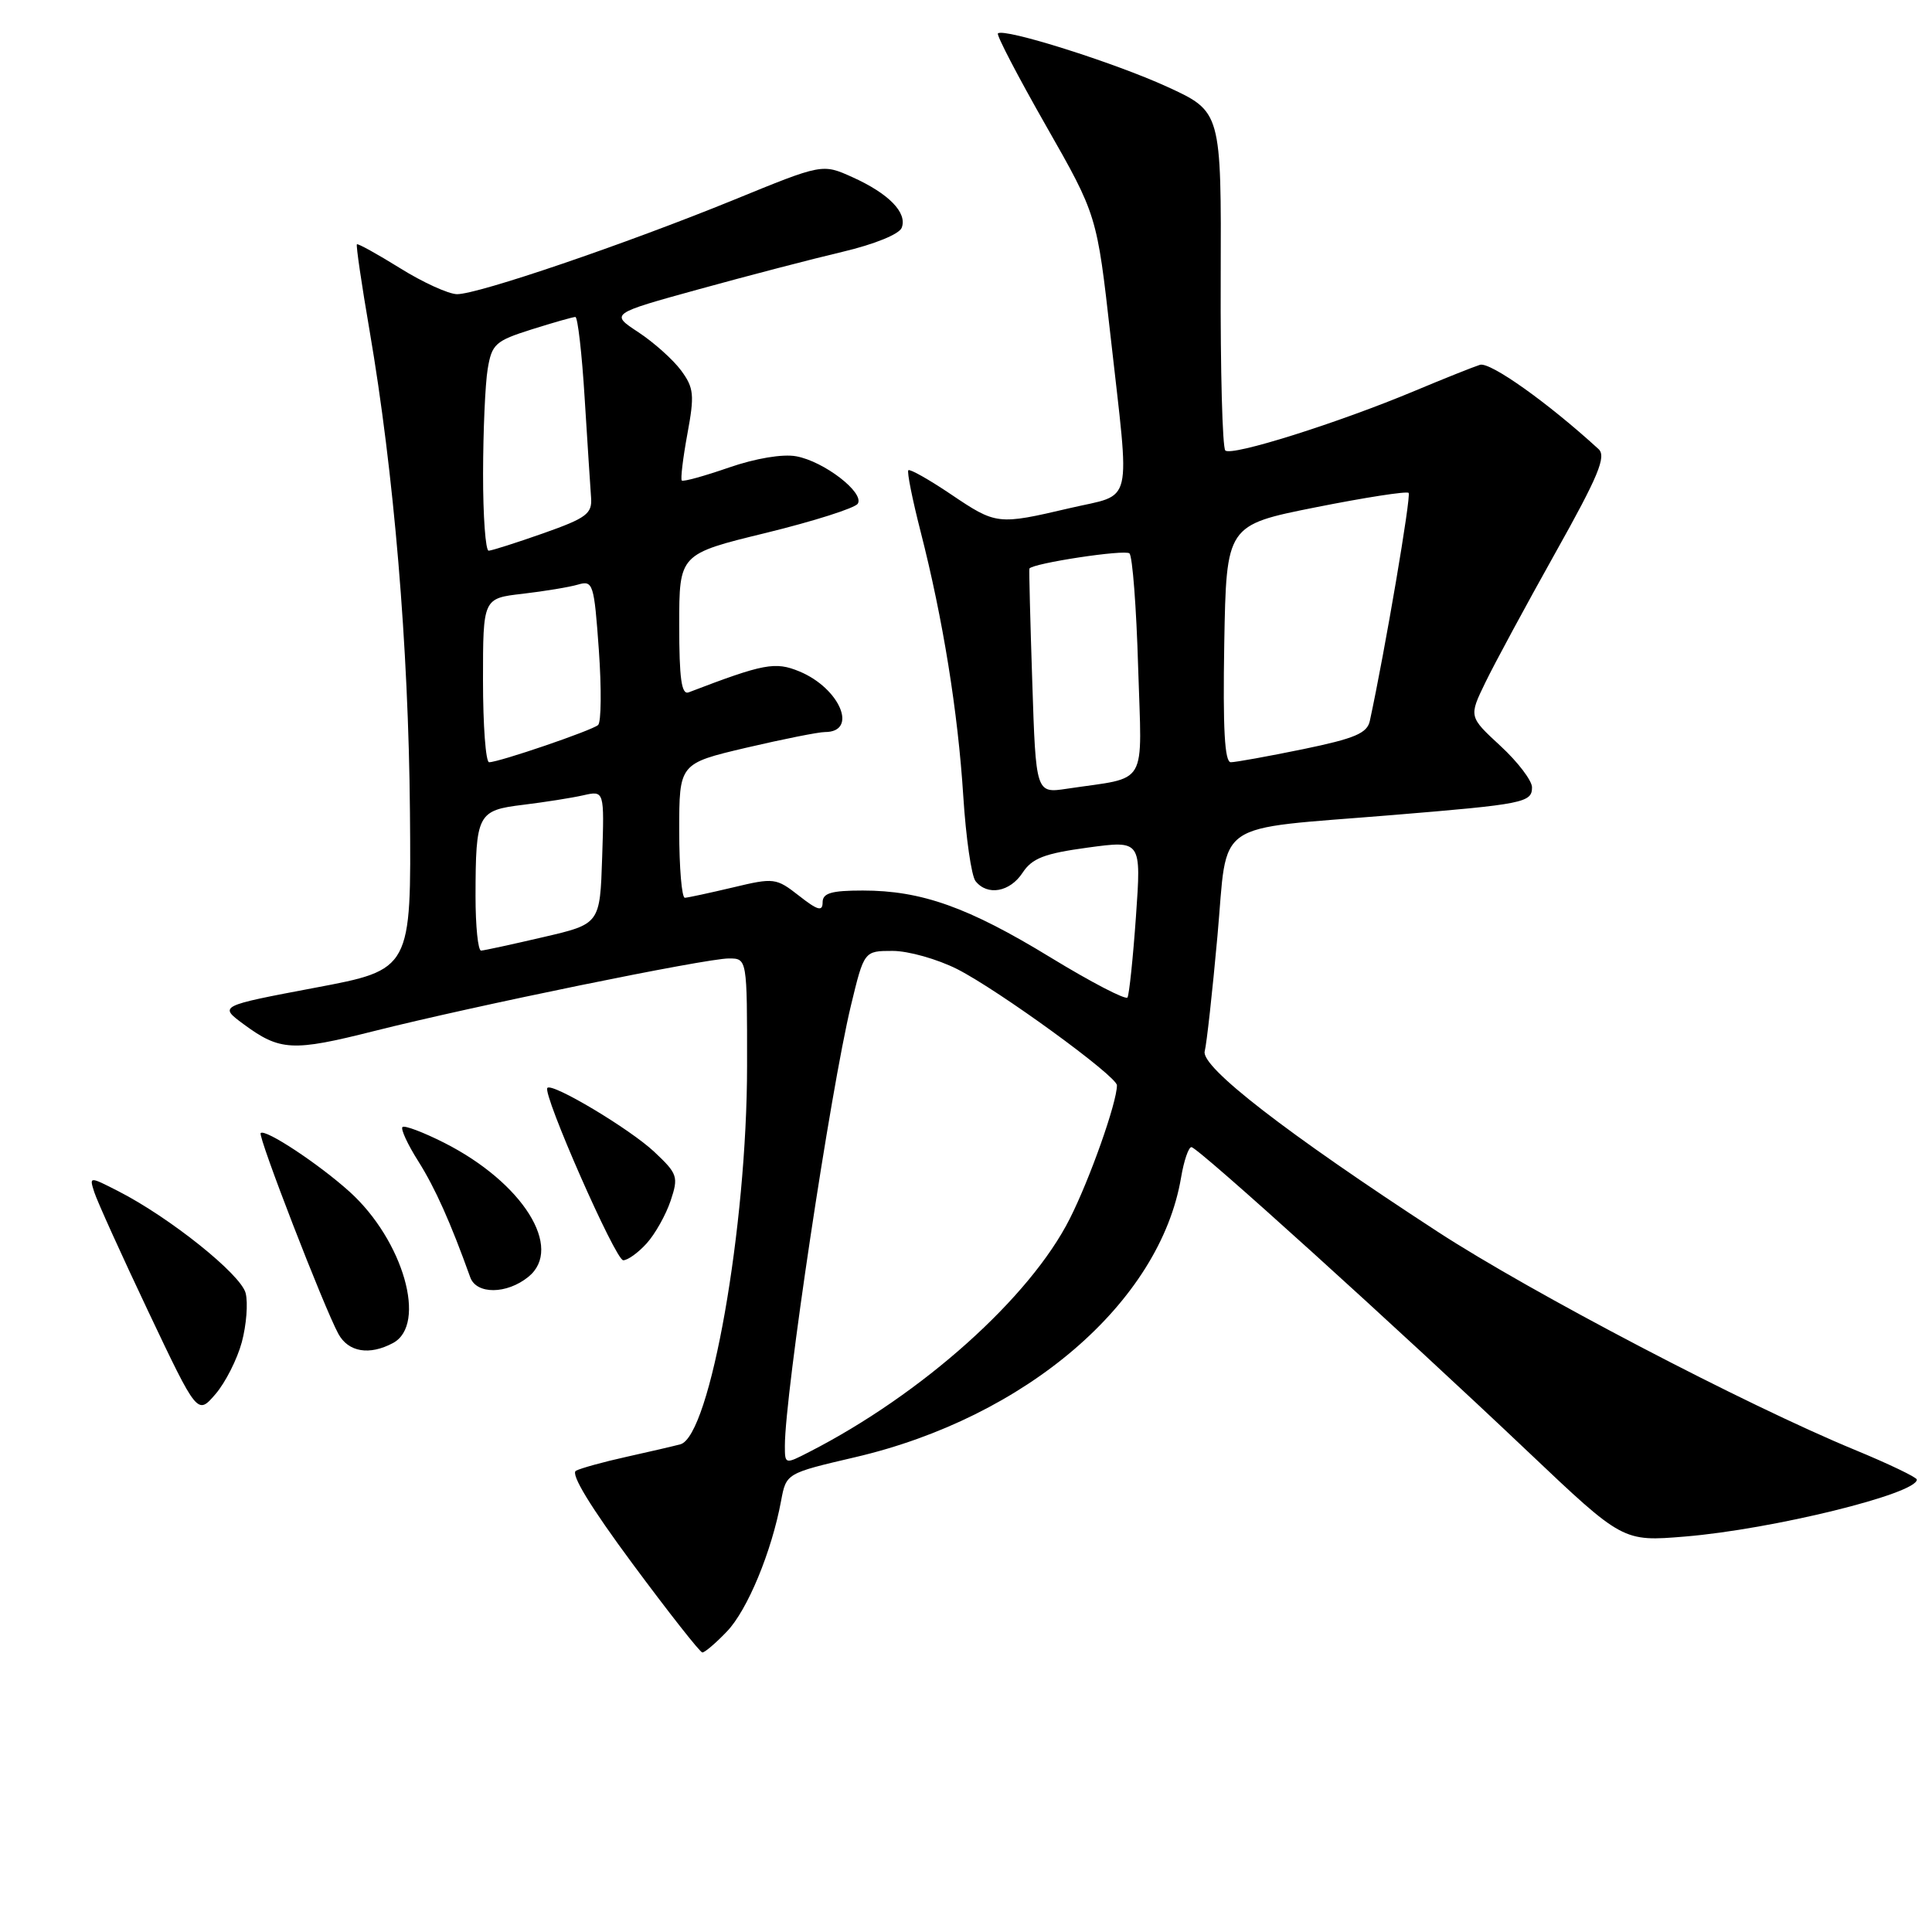 <?xml version="1.0" encoding="UTF-8" standalone="no"?>
<!DOCTYPE svg PUBLIC "-//W3C//DTD SVG 1.1//EN" "http://www.w3.org/Graphics/SVG/1.1/DTD/svg11.dtd" >
<svg xmlns="http://www.w3.org/2000/svg" xmlns:xlink="http://www.w3.org/1999/xlink" version="1.1" viewBox="0 0 256 256">
 <g >
 <path fill="currentColor"
d=" M 96.32 216.18 C 99.04 213.35 102.25 205.60 103.50 198.86 C 104.18 195.22 104.18 195.22 113.30 193.09 C 135.95 187.81 153.70 172.58 156.50 156.02 C 156.87 153.81 157.49 152.00 157.87 152.00 C 158.71 152.00 185.02 175.81 202.50 192.39 C 215.04 204.28 215.04 204.28 223.27 203.60 C 234.88 202.64 254.03 197.93 253.99 196.05 C 253.98 195.75 250.27 193.97 245.74 192.10 C 231.32 186.15 202.91 171.29 190.50 163.21 C 170.40 150.12 159.09 141.36 159.63 139.30 C 159.89 138.31 160.65 131.43 161.32 124.01 C 162.73 108.37 160.39 109.99 184.50 108.00 C 201.87 106.57 203.00 106.35 203.00 104.33 C 203.00 103.43 201.11 100.95 198.81 98.83 C 194.62 94.96 194.62 94.96 196.83 90.41 C 198.04 87.91 202.21 80.20 206.08 73.28 C 211.81 63.06 212.88 60.47 211.81 59.50 C 205.09 53.35 197.45 47.92 196.10 48.34 C 195.22 48.62 191.35 50.16 187.49 51.78 C 177.30 56.05 163.17 60.50 162.36 59.69 C 161.98 59.31 161.70 49.05 161.75 36.89 C 161.83 14.79 161.83 14.79 154.66 11.50 C 147.65 8.29 133.00 3.67 132.23 4.43 C 132.02 4.65 134.89 10.15 138.60 16.66 C 145.35 28.50 145.35 28.50 147.15 44.50 C 149.74 67.62 150.29 65.33 141.75 67.33 C 132.17 69.57 132.03 69.56 125.96 65.47 C 123.08 63.53 120.56 62.11 120.36 62.31 C 120.16 62.51 120.89 66.16 121.98 70.42 C 124.95 82.02 126.93 94.32 127.64 105.50 C 127.99 111.00 128.72 116.06 129.26 116.75 C 130.83 118.74 133.82 118.21 135.50 115.64 C 136.76 113.72 138.39 113.09 144.14 112.31 C 151.23 111.35 151.23 111.35 150.52 121.43 C 150.13 126.97 149.62 131.80 149.40 132.17 C 149.17 132.53 144.60 130.16 139.24 126.89 C 128.31 120.21 122.11 118.00 114.32 118.00 C 110.15 118.00 109.00 118.34 109.00 119.57 C 109.00 120.82 108.34 120.63 105.87 118.69 C 102.84 116.32 102.55 116.29 97.12 117.59 C 94.03 118.32 91.16 118.94 90.75 118.96 C 90.34 118.98 90.00 114.99 90.00 110.08 C 90.00 101.17 90.00 101.17 98.87 99.08 C 103.75 97.94 108.45 97.00 109.31 97.00 C 113.75 97.00 111.30 91.20 105.93 88.97 C 102.71 87.64 101.23 87.92 91.25 91.74 C 90.30 92.10 90.00 89.92 90.00 82.81 C 90.00 73.41 90.00 73.41 101.50 70.61 C 107.83 69.06 113.30 67.32 113.66 66.74 C 114.57 65.28 109.18 61.13 105.50 60.46 C 103.71 60.13 100.12 60.73 96.59 61.95 C 93.33 63.08 90.52 63.86 90.34 63.67 C 90.16 63.49 90.49 60.72 91.08 57.51 C 92.04 52.33 91.95 51.40 90.25 49.09 C 89.20 47.67 86.66 45.39 84.60 44.03 C 80.85 41.57 80.85 41.57 92.63 38.32 C 99.12 36.53 107.68 34.30 111.67 33.36 C 115.86 32.37 119.16 31.03 119.48 30.18 C 120.25 28.19 117.77 25.65 112.96 23.48 C 108.97 21.68 108.97 21.68 97.24 26.48 C 82.84 32.35 63.31 39.01 60.55 38.98 C 59.42 38.96 56.03 37.42 53.02 35.54 C 50.00 33.67 47.43 32.24 47.29 32.37 C 47.16 32.51 47.91 37.66 48.97 43.81 C 52.20 62.65 54.13 85.61 54.32 107.56 C 54.50 128.48 54.50 128.48 41.75 130.88 C 29.01 133.29 29.01 133.29 32.25 135.69 C 37.10 139.27 38.74 139.35 49.57 136.62 C 62.73 133.30 93.50 127.00 96.57 127.00 C 99.00 127.00 99.00 127.00 98.99 141.25 C 98.99 162.58 94.09 190.31 90.15 191.38 C 89.24 191.62 86.03 192.37 83.00 193.04 C 79.97 193.71 76.97 194.54 76.32 194.88 C 75.56 195.28 78.23 199.66 83.82 207.21 C 88.59 213.65 92.75 218.94 93.06 218.96 C 93.37 218.98 94.84 217.73 96.32 216.18 Z  M 32.04 177.85 C 32.65 175.58 32.88 172.66 32.55 171.35 C 31.93 168.87 22.50 161.32 15.66 157.83 C 11.82 155.87 11.82 155.87 12.50 157.99 C 12.87 159.15 16.09 166.27 19.66 173.80 C 26.16 187.50 26.16 187.50 28.55 184.73 C 29.86 183.21 31.43 180.11 32.04 177.85 Z  M 52.07 177.96 C 56.64 175.52 53.44 164.34 46.32 157.91 C 42.24 154.23 35.13 149.53 34.54 150.14 C 34.14 150.54 42.93 173.25 44.84 176.75 C 46.16 179.16 48.95 179.63 52.07 177.96 Z  M 70.01 169.19 C 74.72 165.38 69.27 156.70 58.87 151.43 C 56.08 150.02 53.59 149.08 53.33 149.34 C 53.07 149.60 54.02 151.66 55.45 153.91 C 57.67 157.44 59.71 162.00 62.31 169.25 C 63.13 171.54 67.15 171.51 70.01 169.19 Z  M 85.69 164.75 C 86.81 163.51 88.23 160.98 88.86 159.11 C 89.92 155.93 89.80 155.54 86.68 152.61 C 83.46 149.59 73.20 143.45 72.53 144.15 C 71.83 144.88 81.55 166.99 82.58 166.99 C 83.17 167.00 84.57 165.99 85.69 164.75 Z  M 104.00 191.58 C 104.00 184.76 110.04 144.53 112.75 133.25 C 114.50 126.00 114.50 126.00 118.28 126.00 C 120.36 126.00 124.21 127.09 126.83 128.41 C 132.34 131.21 148.00 142.60 148.00 143.81 C 148.00 146.08 144.43 156.19 141.75 161.49 C 136.48 171.94 122.22 184.71 107.25 192.38 C 104.01 194.05 104.00 194.04 104.00 191.58 Z  M 63.01 118.75 C 63.03 107.84 63.28 107.37 69.33 106.64 C 72.17 106.29 75.76 105.73 77.29 105.38 C 80.08 104.75 80.08 104.75 79.79 113.59 C 79.50 122.43 79.50 122.43 72.00 124.17 C 67.88 125.13 64.16 125.94 63.75 125.96 C 63.34 125.98 63.01 122.74 63.01 118.75 Z  M 136.78 90.32 C 136.51 82.17 136.34 75.43 136.40 75.34 C 136.84 74.63 149.11 72.77 149.66 73.33 C 150.06 73.72 150.58 80.51 150.81 88.42 C 151.30 104.58 152.30 102.87 141.38 104.51 C 137.26 105.13 137.26 105.13 136.78 90.32 Z  M 64.00 90.14 C 64.00 79.28 64.00 79.28 69.25 78.68 C 72.14 78.34 75.44 77.80 76.59 77.46 C 78.58 76.88 78.72 77.32 79.35 86.12 C 79.71 91.22 79.67 95.70 79.25 96.07 C 78.44 96.79 66.12 101.00 64.81 101.00 C 64.36 101.00 64.00 96.11 64.00 90.14 Z  M 162.22 85.29 C 162.50 69.58 162.50 69.58 174.34 67.22 C 180.86 65.92 186.40 65.06 186.65 65.31 C 187.01 65.68 183.53 86.19 181.51 95.52 C 181.16 97.16 179.53 97.85 172.66 99.27 C 168.03 100.22 163.72 101.00 163.09 101.00 C 162.27 101.00 162.03 96.57 162.22 85.29 Z  M 64.01 62.75 C 64.02 57.11 64.29 50.88 64.62 48.90 C 65.17 45.59 65.63 45.17 70.44 43.65 C 73.32 42.74 75.93 42.00 76.24 42.00 C 76.55 42.00 77.11 46.84 77.47 52.75 C 77.84 58.66 78.22 64.59 78.32 65.93 C 78.48 68.07 77.72 68.64 72.00 70.66 C 68.42 71.92 65.16 72.96 64.75 72.97 C 64.34 72.99 64.00 68.39 64.01 62.75 Z "/>
</g>
</svg>